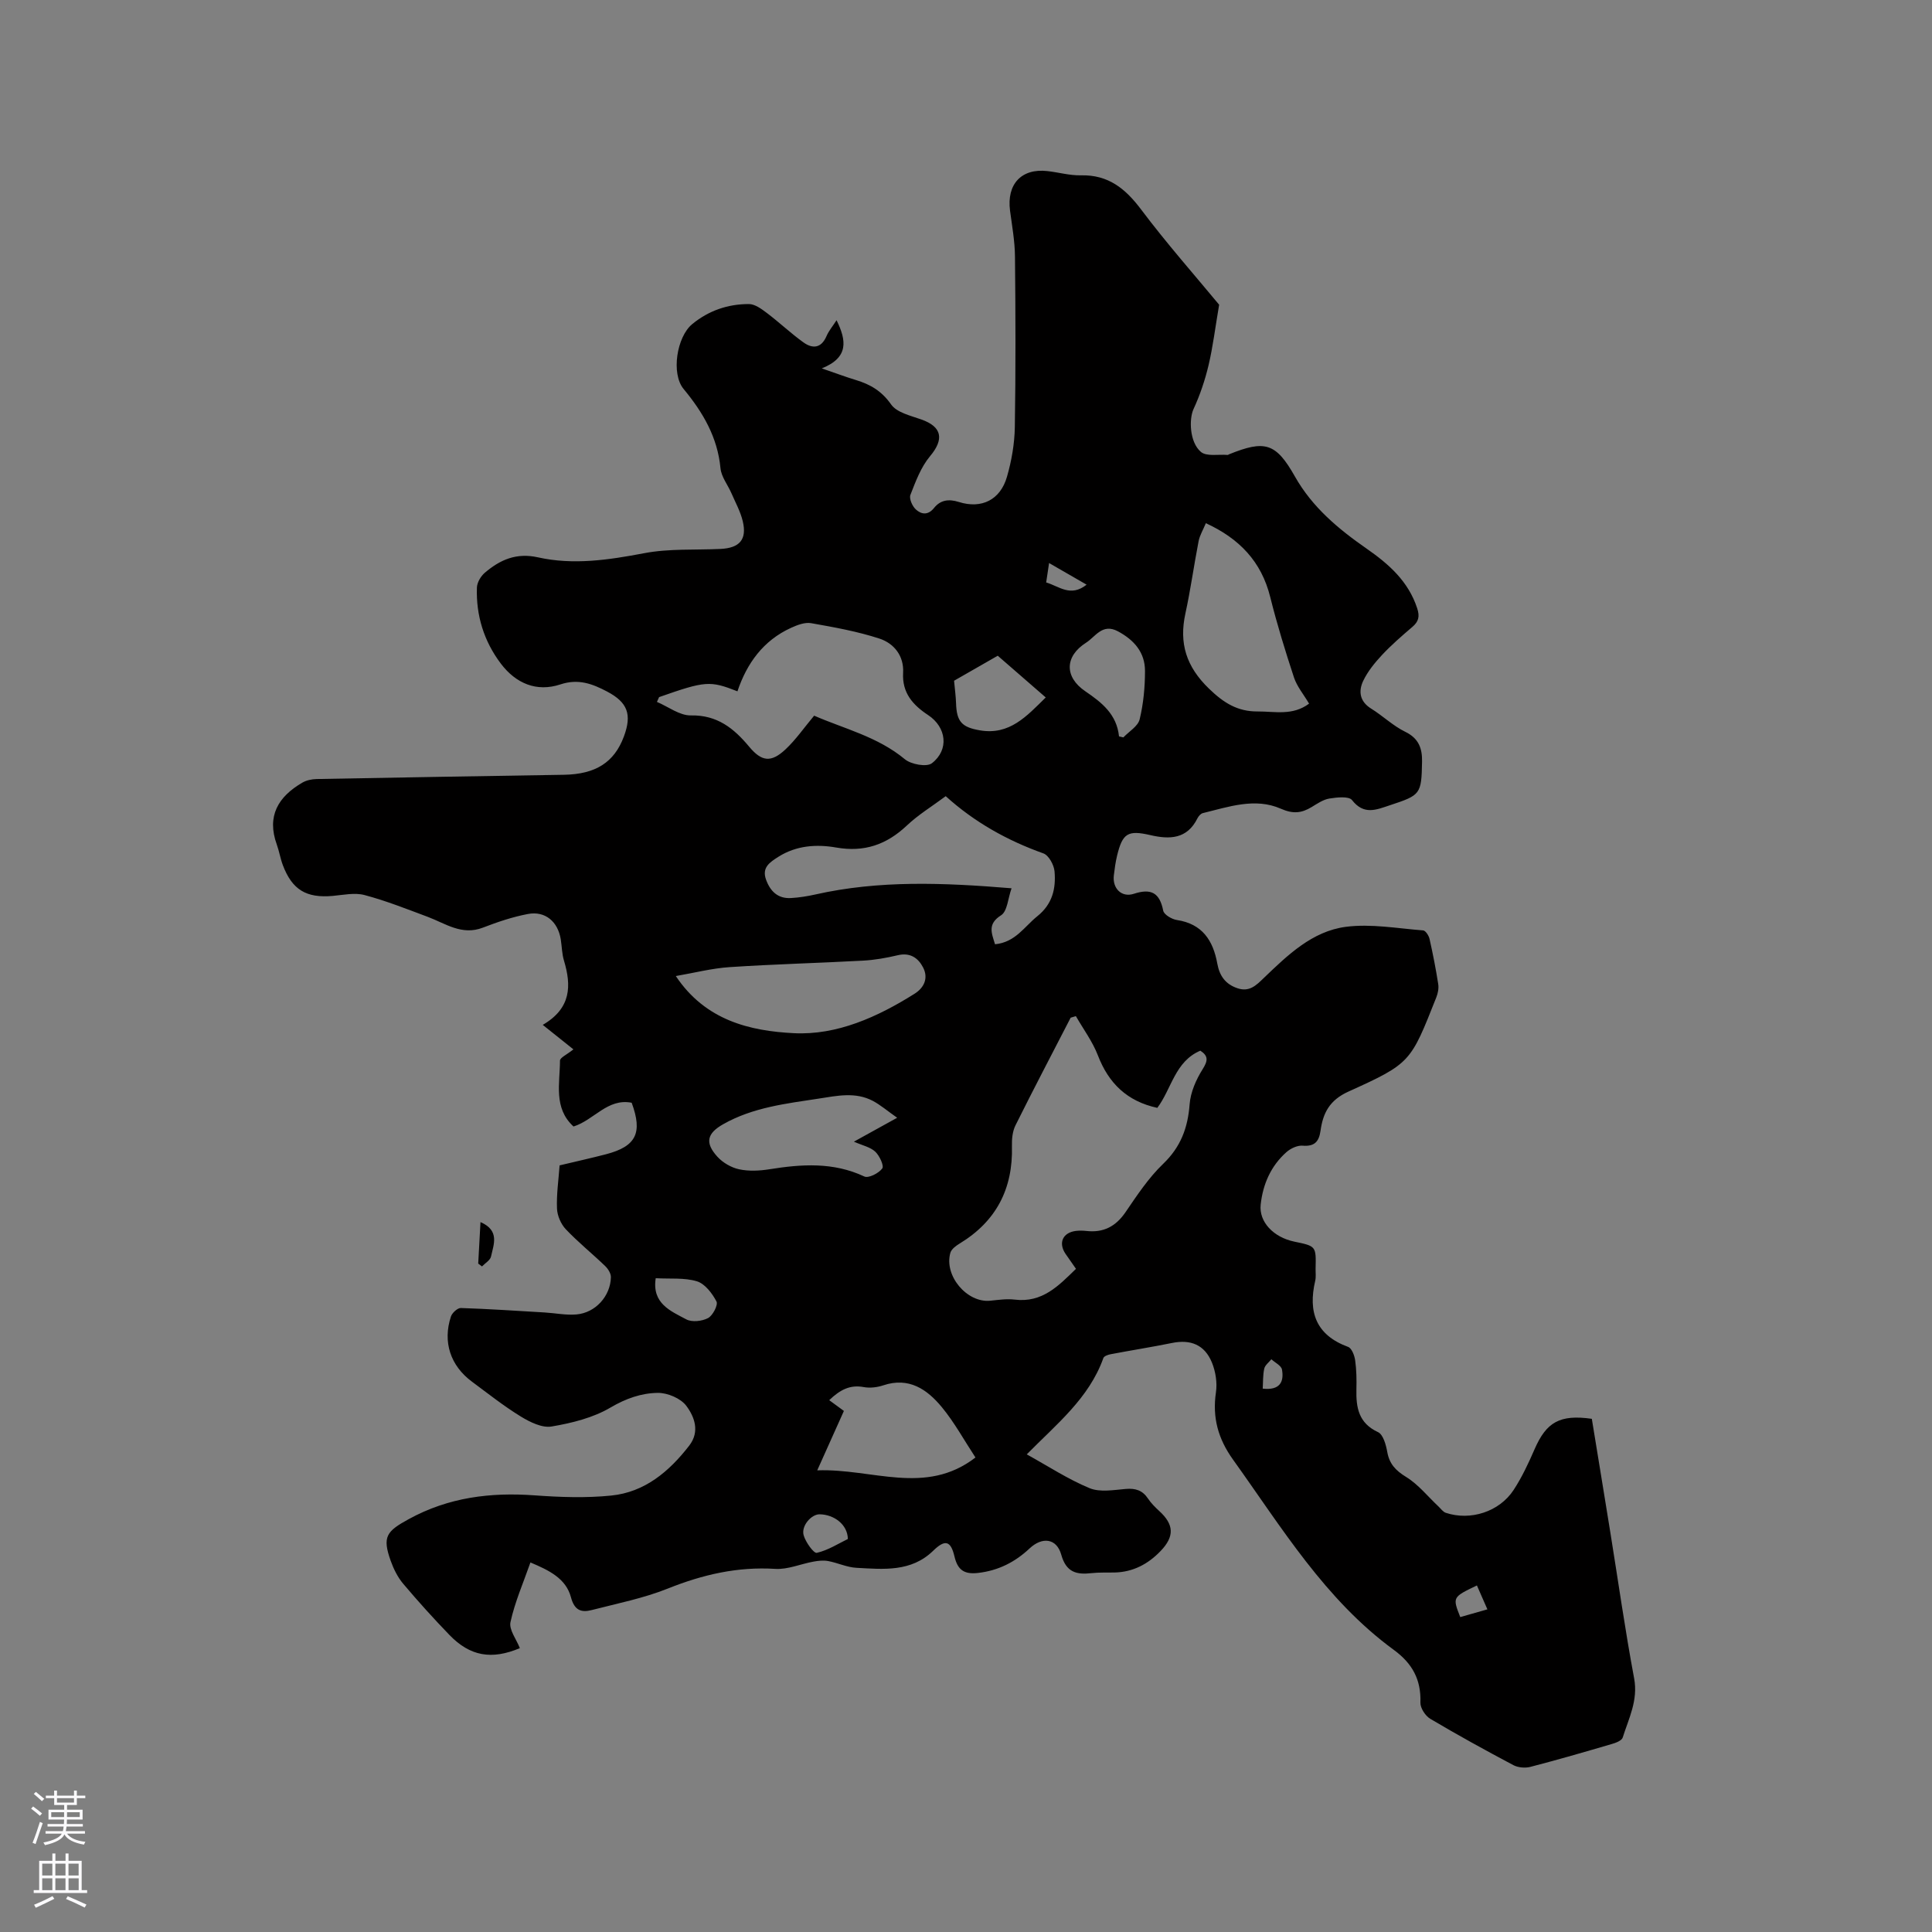 <svg enable-background="new 0 0 400 400" viewBox="0 0 400 400" xmlns="http://www.w3.org/2000/svg"><rect x="0" y="0" width="400" height="400" fill="#808080" stroke="none"/><path d="m115.86 241.28c3.47-.83 6.56-1.51 9.63-2.31 6.21-1.63 7.6-4.4 5.29-10.66-5-.98-7.79 3.59-12.04 4.92-4.18-3.82-2.82-8.91-2.8-13.64 0-.62 1.43-1.24 2.78-2.33-2.02-1.61-4-3.19-6.35-5.07 5.92-3.45 5.95-8.13 4.39-13.32-.42-1.4-.43-2.93-.66-4.39-.59-3.67-3.22-5.92-6.79-5.25-3.18.6-6.31 1.66-9.34 2.83-4.36 1.68-7.73-.86-11.42-2.24-4.32-1.61-8.63-3.33-13.08-4.51-2.04-.54-4.4-.02-6.6.18-5.45.48-8.38-1.26-10.31-6.37-.52-1.38-.75-2.87-1.25-4.26-2.14-5.91.3-9.93 5.3-12.83.85-.49 1.96-.72 2.96-.74 17.06-.33 34.12-.6 51.18-.88 6.57-.11 10.42-2.57 12.41-7.9 1.72-4.6.79-7.1-3.5-9.35-3.04-1.6-5.94-2.69-9.64-1.46-4.93 1.63-9.22-.2-12.33-4.31-3.49-4.63-5.15-9.96-4.95-15.75.04-1.06.81-2.36 1.65-3.07 3.14-2.67 6.5-4.18 10.98-3.18 7.34 1.64 14.65.54 22.02-.86 5.13-.98 10.51-.63 15.79-.88 3.95-.19 5.49-1.95 4.61-5.7-.47-2.01-1.52-3.9-2.35-5.82-.75-1.74-2.1-3.4-2.27-5.18-.61-6.44-3.64-11.59-7.64-16.42-2.62-3.17-1.42-10.78 1.78-13.42 3.43-2.82 7.4-4.16 11.74-4.16 1.23 0 2.58.99 3.67 1.81 2.6 1.96 4.97 4.22 7.61 6.12 1.89 1.36 3.69 1.26 4.79-1.29.48-1.12 1.31-2.09 2.08-3.29 2.06 4.19 2.57 7.72-3.06 9.97 2.94 1.01 4.98 1.78 7.06 2.41 2.99.9 5.35 2.28 7.29 5.05 1.18 1.69 4.05 2.33 6.27 3.12 4.31 1.52 4.73 4.11 1.79 7.61-1.88 2.24-2.97 5.21-4.06 8-.3.77.39 2.34 1.12 3.01 1.12 1.02 2.5 1.29 3.78-.31 1.3-1.62 2.99-1.91 5.13-1.23 4.72 1.49 8.59-.45 9.96-5.21.96-3.32 1.57-6.85 1.63-10.3.19-11.77.15-23.54.03-35.31-.03-3.16-.6-6.32-1.02-9.47-.73-5.51 2.35-8.83 7.73-8.22 2.32.26 4.63.93 6.93.88 5.67-.14 9.21 2.73 12.48 7.08 5.34 7.1 11.25 13.78 16.15 19.71-.82 4.8-1.29 8.71-2.19 12.52-.74 3.11-1.78 6.2-3.12 9.1-.93 2.02-.85 6.82 1.53 8.85 1.18 1 3.65.47 5.54.63.09.01.19-.09.29-.13 7.4-2.99 9.69-2.4 13.63 4.58 3.62 6.41 9.02 10.89 14.87 14.96 4.61 3.21 8.64 6.77 10.46 12.36.55 1.69.29 2.73-1.01 3.84-2.18 1.86-4.35 3.74-6.3 5.83-1.49 1.6-2.94 3.38-3.87 5.33-1.01 2.12-.76 4.26 1.64 5.75 2.43 1.5 4.54 3.58 7.08 4.81 2.79 1.36 3.51 3.45 3.46 6.16-.12 6.79-.31 6.94-6.63 9.03-2.84.94-5.39 2.11-7.87-1.06-.66-.84-3.13-.57-4.69-.32-1.3.21-2.52 1.07-3.7 1.78-2.09 1.25-3.81 1.44-6.36.32-5.32-2.34-10.81-.38-16.15.92-.43.11-.88.63-1.1 1.07-2.14 4.32-5.75 4.41-9.76 3.48-4.65-1.07-5.75-.4-6.88 4.25-.32 1.33-.51 2.71-.67 4.07-.33 2.69 1.58 4.66 4.14 3.83 3.58-1.17 5.34-.22 6.08 3.49.16.83 1.78 1.78 2.84 1.94 5.28.8 7.5 4.27 8.36 9.03.46 2.5 1.65 4.24 4.16 5.09 2.5.85 3.91-.62 5.47-2.12 4.92-4.72 10.01-9.68 16.98-10.59 5.22-.68 10.67.33 16.01.74.5.04 1.17 1.09 1.32 1.76.7 3.1 1.31 6.22 1.8 9.36.14.88-.07 1.91-.4 2.75-5.33 13.43-5.24 13.64-18.17 19.49-3.94 1.78-5.29 4.45-5.8 8.12-.32 2.26-1.24 3.29-3.71 3.09-1.08-.09-2.48.57-3.34 1.33-3.23 2.86-4.88 6.64-5.34 10.87-.39 3.57 2.64 6.77 6.98 7.67 4.5.93 4.5.93 4.39 5.57-.02.85.11 1.73-.08 2.54-1.51 6.46.15 11.23 6.81 13.68.75.27 1.32 1.77 1.46 2.77.28 1.98.31 4.02.26 6.03-.09 3.77.46 6.99 4.48 8.85 1.05.49 1.64 2.6 1.9 4.06.44 2.53 1.75 3.89 3.93 5.23 2.52 1.55 4.47 4.03 6.67 6.09.5.47.95 1.14 1.55 1.33 5.09 1.68 11.06-.22 14.02-4.74 1.72-2.63 3.08-5.54 4.34-8.44 2.44-5.61 5.23-7.23 11.85-6.29 1.27 7.81 2.58 15.72 3.85 23.63 1.62 10.04 3.04 20.11 4.91 30.11.85 4.55-1.12 8.29-2.37 12.26-.2.63-1.44 1.1-2.29 1.34-5.59 1.64-11.18 3.26-16.81 4.72-1.09.28-2.55.16-3.54-.36-5.8-3.08-11.56-6.24-17.2-9.59-1.02-.61-2.08-2.24-2.04-3.36.16-4.75-1.66-8.1-5.52-10.92-14.25-10.42-23.21-25.35-33.26-39.36-3.1-4.32-4.33-8.73-3.55-13.97.29-1.98-.07-4.27-.83-6.14-1.51-3.7-4.41-4.85-8.28-4.06-4.22.86-8.47 1.52-12.7 2.33-.55.1-1.36.39-1.5.79-2.97 8.34-9.72 13.7-15.86 19.94 4.47 2.47 8.56 5.16 13.01 7 2.16.89 4.99.37 7.49.16 2.01-.17 3.46.28 4.6 1.99.64.96 1.48 1.8 2.34 2.59 3.04 2.77 3.18 5.24.28 8.26-2.58 2.7-5.7 4.37-9.53 4.46-1.59.04-3.19-.05-4.77.13-3.12.35-5.25-.14-6.28-3.82-.96-3.42-3.95-3.74-6.55-1.3-3.01 2.83-6.47 4.6-10.68 5.08-2.89.33-4.22-.63-4.88-3.42-.78-3.31-1.97-3.55-4.42-1.16-4.56 4.43-10.28 3.82-15.86 3.52-1.97-.1-3.88-1.03-5.86-1.4-.98-.18-2.07-.07-3.07.12-2.64.48-5.3 1.66-7.89 1.5-7.8-.49-15.01 1.18-22.21 4.06-5.06 2.03-10.5 3.1-15.81 4.47-2.16.55-3.56.06-4.28-2.65-1.03-3.89-4.53-5.59-8.39-7.21-1.47 4.2-3.22 8.18-4.13 12.34-.35 1.58 1.24 3.59 1.94 5.4-5.82 2.45-10.29 1.71-14.58-2.73-3.31-3.43-6.51-6.97-9.58-10.61-1.13-1.34-1.97-3.04-2.57-4.71-1.8-5.04-.89-6.14 3.76-8.68 8.23-4.5 16.89-5.57 26.06-4.9 5.26.38 10.6.57 15.83.04 6.93-.7 11.98-4.96 16.14-10.33 2.26-2.93 1.09-5.98-.59-8.24-1.16-1.56-3.89-2.71-5.9-2.69-3.4.04-6.61 1.16-9.79 3.03-3.61 2.13-8 3.22-12.2 3.93-1.97.34-4.5-.91-6.39-2.07-3.51-2.15-6.77-4.74-10.09-7.2-4.47-3.3-6.11-8.23-4.37-13.5.25-.76 1.37-1.78 2.05-1.76 5.78.19 11.56.58 17.33.92 2.21.13 4.44.6 6.61.41 3.94-.34 7.04-3.79 7.13-7.71.02-.78-.6-1.75-1.21-2.33-2.67-2.57-5.58-4.91-8.13-7.6-1.01-1.07-1.76-2.81-1.82-4.27-.12-2.95.32-5.91.54-8.95zm106.89-30.9c-.36.11-.72.21-1.08.32-3.83 7.43-7.71 14.82-11.43 22.3-.62 1.25-.77 2.85-.73 4.29.24 8.82-3.25 15.58-10.84 20.18-.76.46-1.69 1.15-1.91 1.92-1.34 4.75 3.45 10.39 8.25 9.91 1.68-.17 3.41-.43 5.07-.23 5.74.7 9.1-2.88 12.69-6.37-.86-1.23-1.53-2.17-2.18-3.13-1.51-2.25-.56-4.37 2.14-4.72.73-.09 1.49-.07 2.22.01 3.51.39 6.05-.93 8.07-3.88 2.38-3.49 4.77-7.11 7.79-10.01 3.65-3.5 5.12-7.46 5.49-12.35.19-2.49 1.34-5.1 2.69-7.25 1.11-1.76 1.21-2.74-.47-3.84-5.26 2.22-5.96 7.92-8.91 11.84-6.23-1.35-10.08-5.06-12.31-10.88-1.11-2.87-3.01-5.42-4.55-8.11zm-86.29-66.05c-.15.33-.3.66-.45.99 2.34.99 4.7 2.84 7.03 2.8 5.47-.11 8.92 2.7 12.07 6.48 2.57 3.08 4.52 3.36 7.53.54 2.13-2 3.83-4.47 5.92-6.97 6.2 2.71 13.14 4.34 18.78 9.02 1.3 1.08 4.53 1.66 5.6.83 3.61-2.79 3.02-7.46-.78-9.97-3.17-2.09-5.41-4.59-5.18-8.75.2-3.52-1.89-6.1-4.91-7.09-4.57-1.49-9.37-2.35-14.13-3.19-1.3-.23-2.88.38-4.17.97-5.73 2.61-9.14 7.33-11.09 13.14-5.69-2.24-6.66-2.16-16.22 1.2zm69.55 51.17c4.22-.41 6.07-3.65 8.75-5.8 3.15-2.52 3.88-5.75 3.57-9.3-.12-1.33-1.19-3.31-2.3-3.71-7.47-2.67-14.25-6.44-20.23-11.85-2.84 2.11-5.68 3.84-8.04 6.07-4.21 3.97-8.82 5.58-14.64 4.56-4.06-.71-8.25-.44-11.98 1.93-1.77 1.13-3.45 2.2-2.54 4.72.88 2.43 2.47 3.98 5.19 3.81 1.69-.1 3.38-.37 5.03-.74 13.18-2.97 26.47-2.45 40.61-1.28-.74 2.06-.86 4.76-2.17 5.59-2.87 1.82-1.95 3.69-1.25 6zm65.02-49.82c-1.14-1.93-2.5-3.54-3.12-5.4-1.81-5.5-3.52-11.04-4.92-16.66-1.83-7.37-6.41-12.12-13.33-15.3-.57 1.38-1.26 2.5-1.5 3.71-.97 4.98-1.65 10.01-2.73 14.96-1.36 6.21.17 11.04 4.89 15.6 3.05 2.95 5.91 4.74 10.07 4.71 3.56-.02 7.23.93 10.64-1.62zm-131.11 56.4c6.15 9.23 15.39 11.37 24.44 11.83 8.92.45 17.33-3.35 24.98-8.16 2.02-1.27 2.91-3.27 1.77-5.46-1.02-1.97-2.69-3.13-5.24-2.52-2.36.56-4.79.99-7.2 1.12-9.19.5-18.39.73-27.57 1.34-3.69.24-7.34 1.19-11.18 1.85zm62.04 99.68c-2.37-3.61-4.36-7.27-6.96-10.42-3.05-3.69-6.82-6.3-12.13-4.52-1.26.42-2.76.6-4.05.36-2.81-.52-4.87.53-7.14 2.71 1.22.9 2.33 1.71 3.04 2.23-1.84 4.1-3.5 7.79-5.52 12.3 11.43-.42 22.39 5.32 32.76-2.66zm-16.21-70.34c-2.06-1.44-3.45-2.65-5.03-3.49-3.62-1.91-7.42-1.06-11.19-.48-6.8 1.04-13.66 1.82-19.81 5.31-3.35 1.9-3.82 3.84-1.19 6.73 1.13 1.24 2.87 2.25 4.5 2.6 2.01.43 4.23.32 6.29-.01 6.68-1.07 13.21-1.51 19.63 1.5.86.41 2.98-.67 3.71-1.66.41-.55-.56-2.65-1.45-3.48-1.03-.96-2.66-1.29-4.42-2.07 3-1.66 5.49-3.03 8.96-4.95zm45.93-78.96c.3.07.6.14.9.21 1.17-1.23 3.02-2.3 3.37-3.73.79-3.25 1.11-6.69 1.11-10.05-.01-3.81-2.23-6.37-5.6-8.18-3.22-1.73-4.66 1.12-6.58 2.34-4.47 2.83-4.53 7.12-.18 10.07 3.42 2.33 6.51 4.76 6.98 9.34zm-15.17-8.06c-3.4-2.95-6.64-5.77-9.94-8.64-3.16 1.81-6.15 3.52-9.04 5.18.16 1.74.36 3.19.41 4.65.12 3.82 1.19 4.98 4.94 5.62 6.15 1.05 9.69-2.94 13.63-6.81zm-80.75 120.24c-.82 5.23 3.08 6.79 6.33 8.52 1.17.63 3.27.39 4.51-.27.98-.52 2.11-2.73 1.74-3.43-.88-1.69-2.39-3.67-4.05-4.18-2.61-.79-5.56-.47-8.53-.64zm39.78 53.99c-.05-2.99-2.85-5.06-5.83-5.11-1.73-.03-3.88 2.41-3.32 4.35.41 1.43 2.09 3.77 2.72 3.63 2.35-.54 4.51-1.94 6.43-2.87zm130.24 9.62c-5.07 2.43-5.07 2.43-3.45 6.55 1.81-.52 3.65-1.04 5.62-1.6-.84-1.92-1.5-3.43-2.17-4.95zm-80.81-207.2c-2.76-1.59-5.13-2.96-7.77-4.48-.24 1.63-.41 2.72-.6 4.02 2.71.8 5.03 3.1 8.37.46zm36.46 166.45c3.54.4 4.45-1.39 3.99-3.95-.15-.82-1.44-1.43-2.2-2.13-.51.64-1.31 1.22-1.47 1.94-.3 1.36-.23 2.8-.32 4.14z" fill="#010000"/><path d="m99.48 253.02c4.04 1.76 2.72 4.63 2.18 7.13-.17.78-1.22 1.37-1.87 2.05-.26-.2-.52-.39-.78-.59.14-2.71.29-5.42.47-8.59z" fill="#010000"/><g fill="#fbfafc"><path d="m6.44 374.46.42-.45c.65.47 1.27.95 1.85 1.44l-.45.49c-.65-.56-1.25-1.06-1.82-1.48m.93 7.33-.63-.26c.55-1.36 1.05-2.8 1.52-4.33.19.1.38.19.59.27-.46 1.29-.95 2.73-1.48 4.32m-.38-10.38.44-.42c.43.34 1.01.82 1.74 1.44l-.49.49c-.53-.51-1.09-1.01-1.69-1.51m2.5.35h1.72v-1.04h.59v1.04h3.52v-1.04h.59v1.04h1.75v.53h-1.75v1.42h-2.03v.97h3.22v2.03h-3.24c0 .35-.01.66-.03.93h3.32v.53h-3.37c-.03.27-.08.58-.15.94h3.96v.53h-3.71c.67.92 1.93 1.48 3.79 1.68-.13.24-.23.44-.29.59-2.13-.38-3.48-1.08-4.04-2.12-.43.97-1.77 1.72-4.03 2.23-.09-.19-.2-.37-.33-.55 2.1-.42 3.37-1.03 3.81-1.83h-3.36v-.53h3.58c.08-.29.13-.61.16-.94h-3.33v-.53h3.39c.02-.27.04-.58.04-.93h-3.23v-2.03h3.25v-.97h-2.07v-1.42h-1.73zm1.12 3.44v1h2.65c.01-.3.02-.44.01-.4v-.25-.35zm1.19-2h3.52v-.91h-3.52zm4.71 2h-2.63v.59c0 .15-.01.28-.01.4h2.64z"/><path d="m13.56 383.74h.63v1.52h2.72v6.07h1.13v.6h-11.06v-.6h1.13v-6.07h2.73v-1.52h.63v1.52h2.1v-1.52zm-2.69 8.83.38.56c-1.24.63-2.53 1.25-3.85 1.85-.1-.21-.21-.42-.34-.63 1.36-.55 2.63-1.15 3.81-1.78m-2.13-4.27h2.1v-2.45h-2.1zm0 3.04h2.1v-2.46h-2.1zm2.72-3.04h2.1v-2.45h-2.1zm0 3.04h2.1v-2.46h-2.1zm6.07 3.6c-1.41-.71-2.7-1.3-3.86-1.78l.35-.56c1.45.62 2.75 1.19 3.88 1.72zm-1.25-9.09h-2.1v2.45h2.1zm-2.09 5.49h2.1v-2.46h-2.1z"/></g></svg>